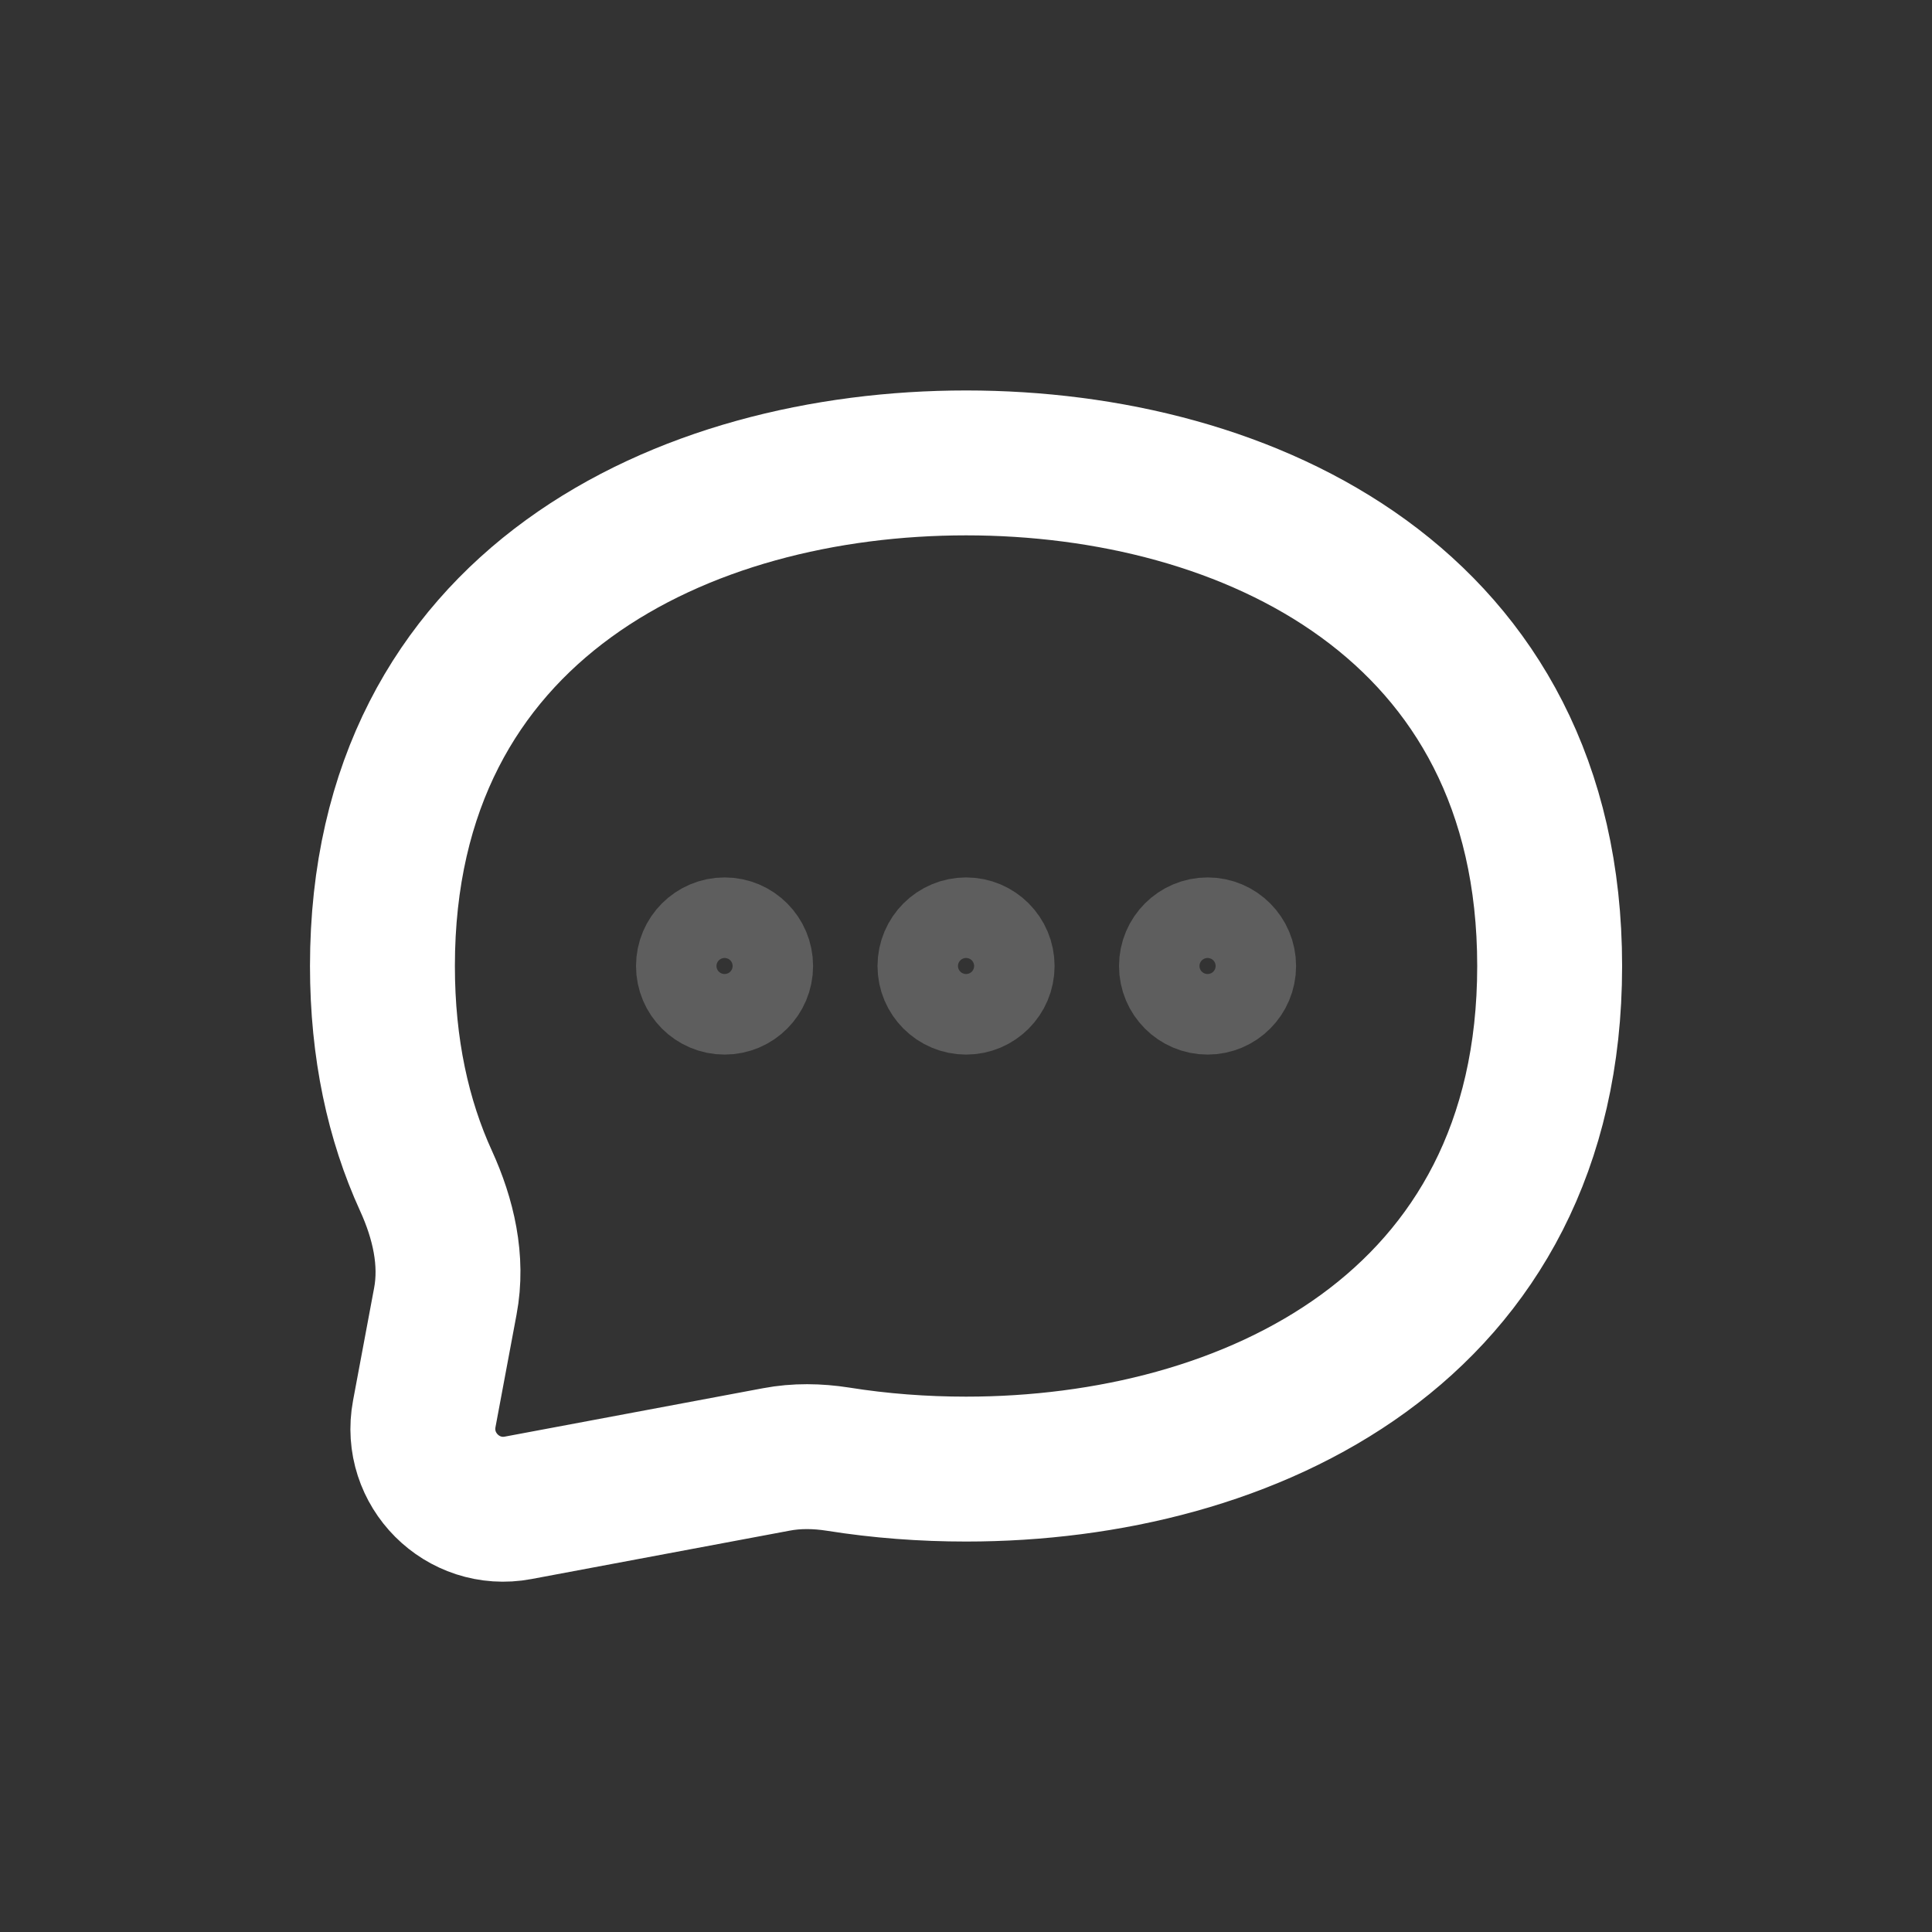 <svg width="20" height="20" viewBox="0 0 20 20" fill="none" xmlns="http://www.w3.org/2000/svg">
<rect x="0" y="0" width="20" height="20" fill="#333333" stroke="none"/>
<path d="M10.001 15.208C12.917 15.208 16.042 13.75 16.042 10C16.042 6.25 12.917 4.792 10.001 4.792C7.084 4.792 3.959 6.25 3.959 10C3.959 10.858 4.123 11.596 4.41 12.224C4.589 12.616 4.69 13.048 4.61 13.471L4.392 14.636C4.284 15.212 4.788 15.717 5.364 15.609L8.037 15.108C8.247 15.068 8.463 15.072 8.674 15.105C9.113 15.175 9.559 15.208 10.001 15.208Z" stroke="white" stroke-width="1.5" stroke-linecap="round" stroke-linejoin="round"/>
<path d="M7.917 10C7.917 10.23 7.731 10.417 7.501 10.417C7.271 10.417 7.084 10.23 7.084 10C7.084 9.77 7.271 9.583 7.501 9.583C7.731 9.583 7.917 9.77 7.917 10Z" stroke="#5E5E5E" stroke-linecap="round" stroke-linejoin="round"/>
<path d="M10.417 10C10.417 10.23 10.231 10.417 10.001 10.417C9.771 10.417 9.584 10.23 9.584 10C9.584 9.77 9.771 9.583 10.001 9.583C10.231 9.583 10.417 9.77 10.417 10Z" stroke="#5E5E5E" stroke-linecap="round" stroke-linejoin="round"/>
<path d="M12.917 10C12.917 10.23 12.731 10.417 12.501 10.417C12.271 10.417 12.084 10.23 12.084 10C12.084 9.77 12.271 9.583 12.501 9.583C12.731 9.583 12.917 9.77 12.917 10Z" stroke="#5E5E5E" stroke-linecap="round" stroke-linejoin="round"/>
</svg>
